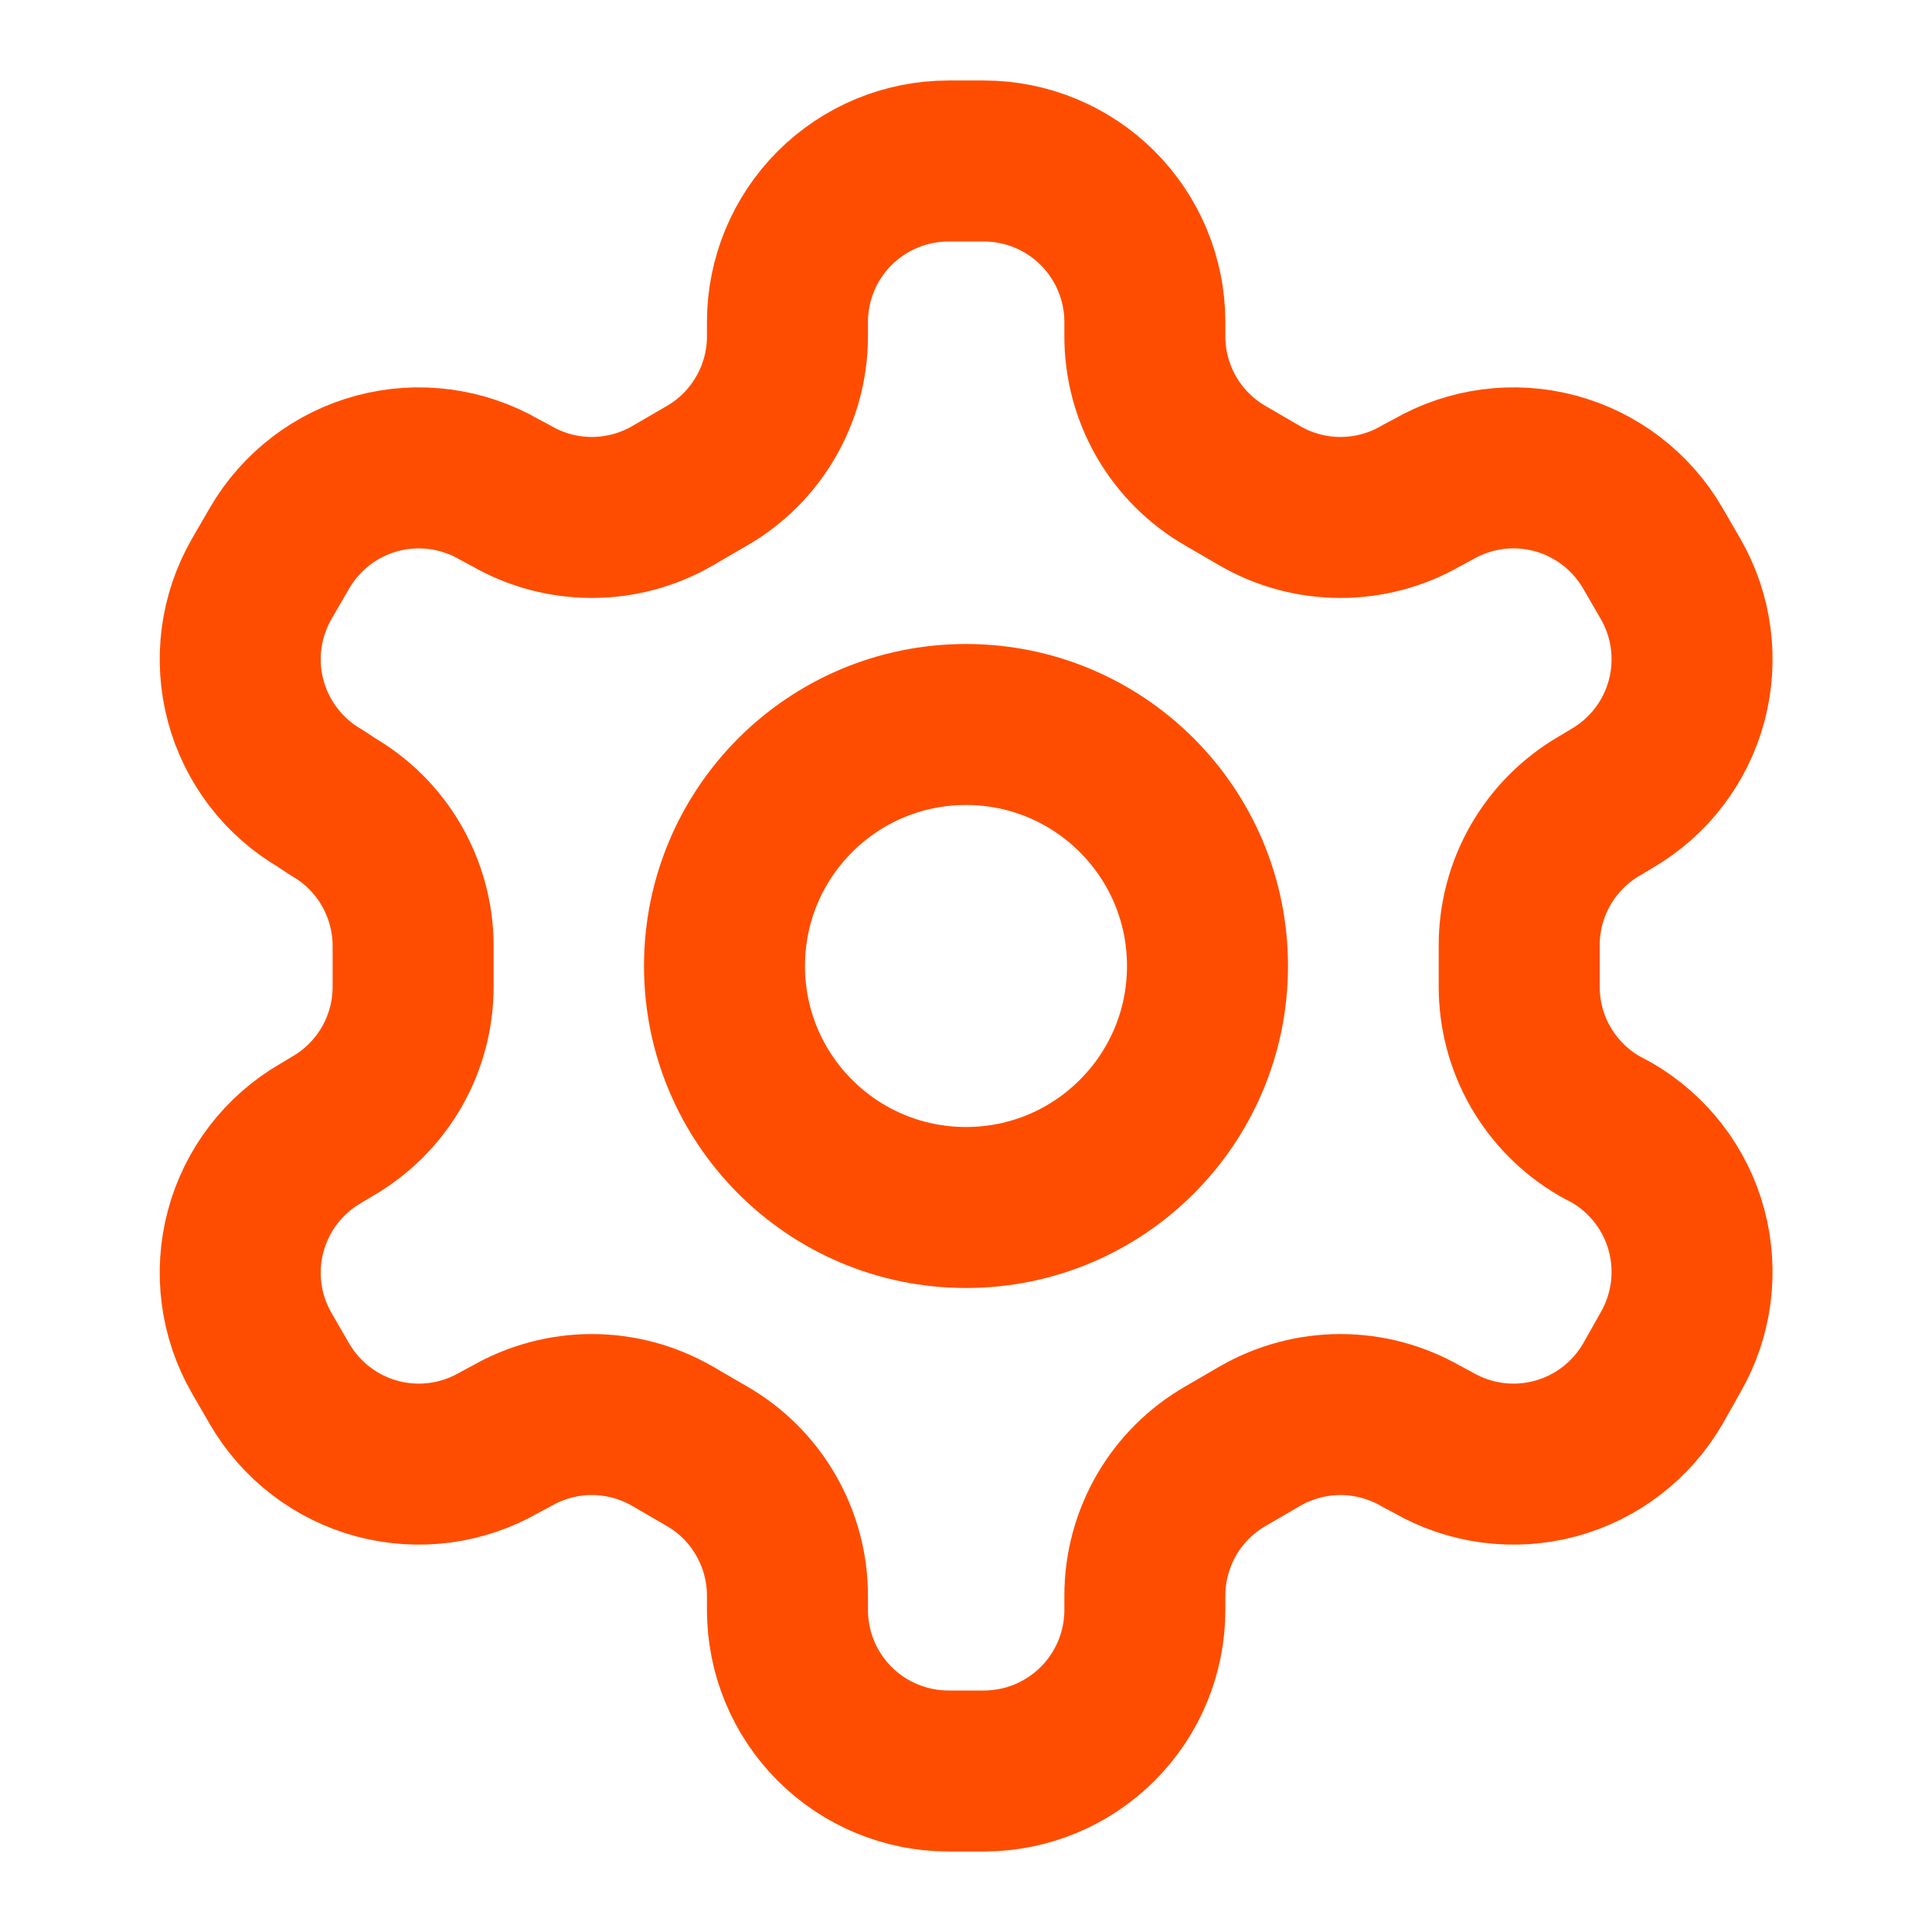 <svg width="24" height="24" viewBox="0 0 24 24" fill="none" xmlns="http://www.w3.org/2000/svg">
<path d="M12.222 2H11.782C11.252 2 10.743 2.211 10.368 2.586C9.993 2.961 9.782 3.47 9.782 4V4.18C9.782 4.531 9.689 4.875 9.513 5.179C9.338 5.482 9.086 5.735 8.782 5.91L8.352 6.16C8.048 6.336 7.703 6.428 7.352 6.428C7.001 6.428 6.656 6.336 6.352 6.16L6.202 6.08C5.743 5.815 5.198 5.743 4.686 5.88C4.174 6.017 3.738 6.352 3.472 6.81L3.252 7.19C2.987 7.649 2.915 8.194 3.052 8.706C3.189 9.218 3.523 9.654 3.982 9.92L4.132 10.02C4.434 10.194 4.686 10.445 4.861 10.747C5.036 11.049 5.13 11.391 5.132 11.74V12.25C5.133 12.602 5.042 12.949 4.866 13.255C4.69 13.56 4.437 13.814 4.132 13.99L3.982 14.08C3.523 14.346 3.189 14.782 3.052 15.294C2.915 15.806 2.987 16.351 3.252 16.81L3.472 17.19C3.738 17.648 4.174 17.983 4.686 18.12C5.198 18.257 5.743 18.185 6.202 17.92L6.352 17.84C6.656 17.665 7.001 17.572 7.352 17.572C7.703 17.572 8.048 17.665 8.352 17.84L8.782 18.09C9.086 18.265 9.338 18.517 9.513 18.821C9.689 19.125 9.782 19.469 9.782 19.82V20C9.782 20.53 9.993 21.039 10.368 21.414C10.743 21.789 11.252 22 11.782 22H12.222C12.752 22 13.261 21.789 13.636 21.414C14.011 21.039 14.222 20.53 14.222 20V19.82C14.222 19.469 14.315 19.125 14.49 18.821C14.666 18.517 14.918 18.265 15.222 18.09L15.652 17.84C15.956 17.665 16.301 17.572 16.652 17.572C17.003 17.572 17.348 17.665 17.652 17.84L17.802 17.92C18.261 18.185 18.806 18.257 19.318 18.12C19.83 17.983 20.266 17.648 20.532 17.19L20.752 16.8C21.017 16.341 21.088 15.796 20.952 15.284C20.815 14.772 20.48 14.336 20.022 14.07L19.872 13.99C19.567 13.814 19.314 13.56 19.138 13.255C18.962 12.949 18.871 12.602 18.872 12.25V11.75C18.871 11.398 18.962 11.051 19.138 10.745C19.314 10.44 19.567 10.186 19.872 10.01L20.022 9.92C20.48 9.654 20.815 9.218 20.952 8.706C21.088 8.194 21.017 7.649 20.752 7.19L20.532 6.81C20.266 6.352 19.83 6.017 19.318 5.88C18.806 5.743 18.261 5.815 17.802 6.08L17.652 6.16C17.348 6.336 17.003 6.428 16.652 6.428C16.301 6.428 15.956 6.336 15.652 6.16L15.222 5.91C14.918 5.735 14.666 5.482 14.49 5.179C14.315 4.875 14.222 4.531 14.222 4.18V4C14.222 3.47 14.011 2.961 13.636 2.586C13.261 2.211 12.752 2 12.222 2Z" stroke="#FE4D00" stroke-width="2" stroke-linecap="round" stroke-linejoin="round"/>
<path d="M12 15C13.657 15 15 13.657 15 12C15 10.343 13.657 9 12 9C10.343 9 9 10.343 9 12C9 13.657 10.343 15 12 15Z" stroke="#FE4D00" stroke-width="2" stroke-linecap="round" stroke-linejoin="round"/>
</svg>
